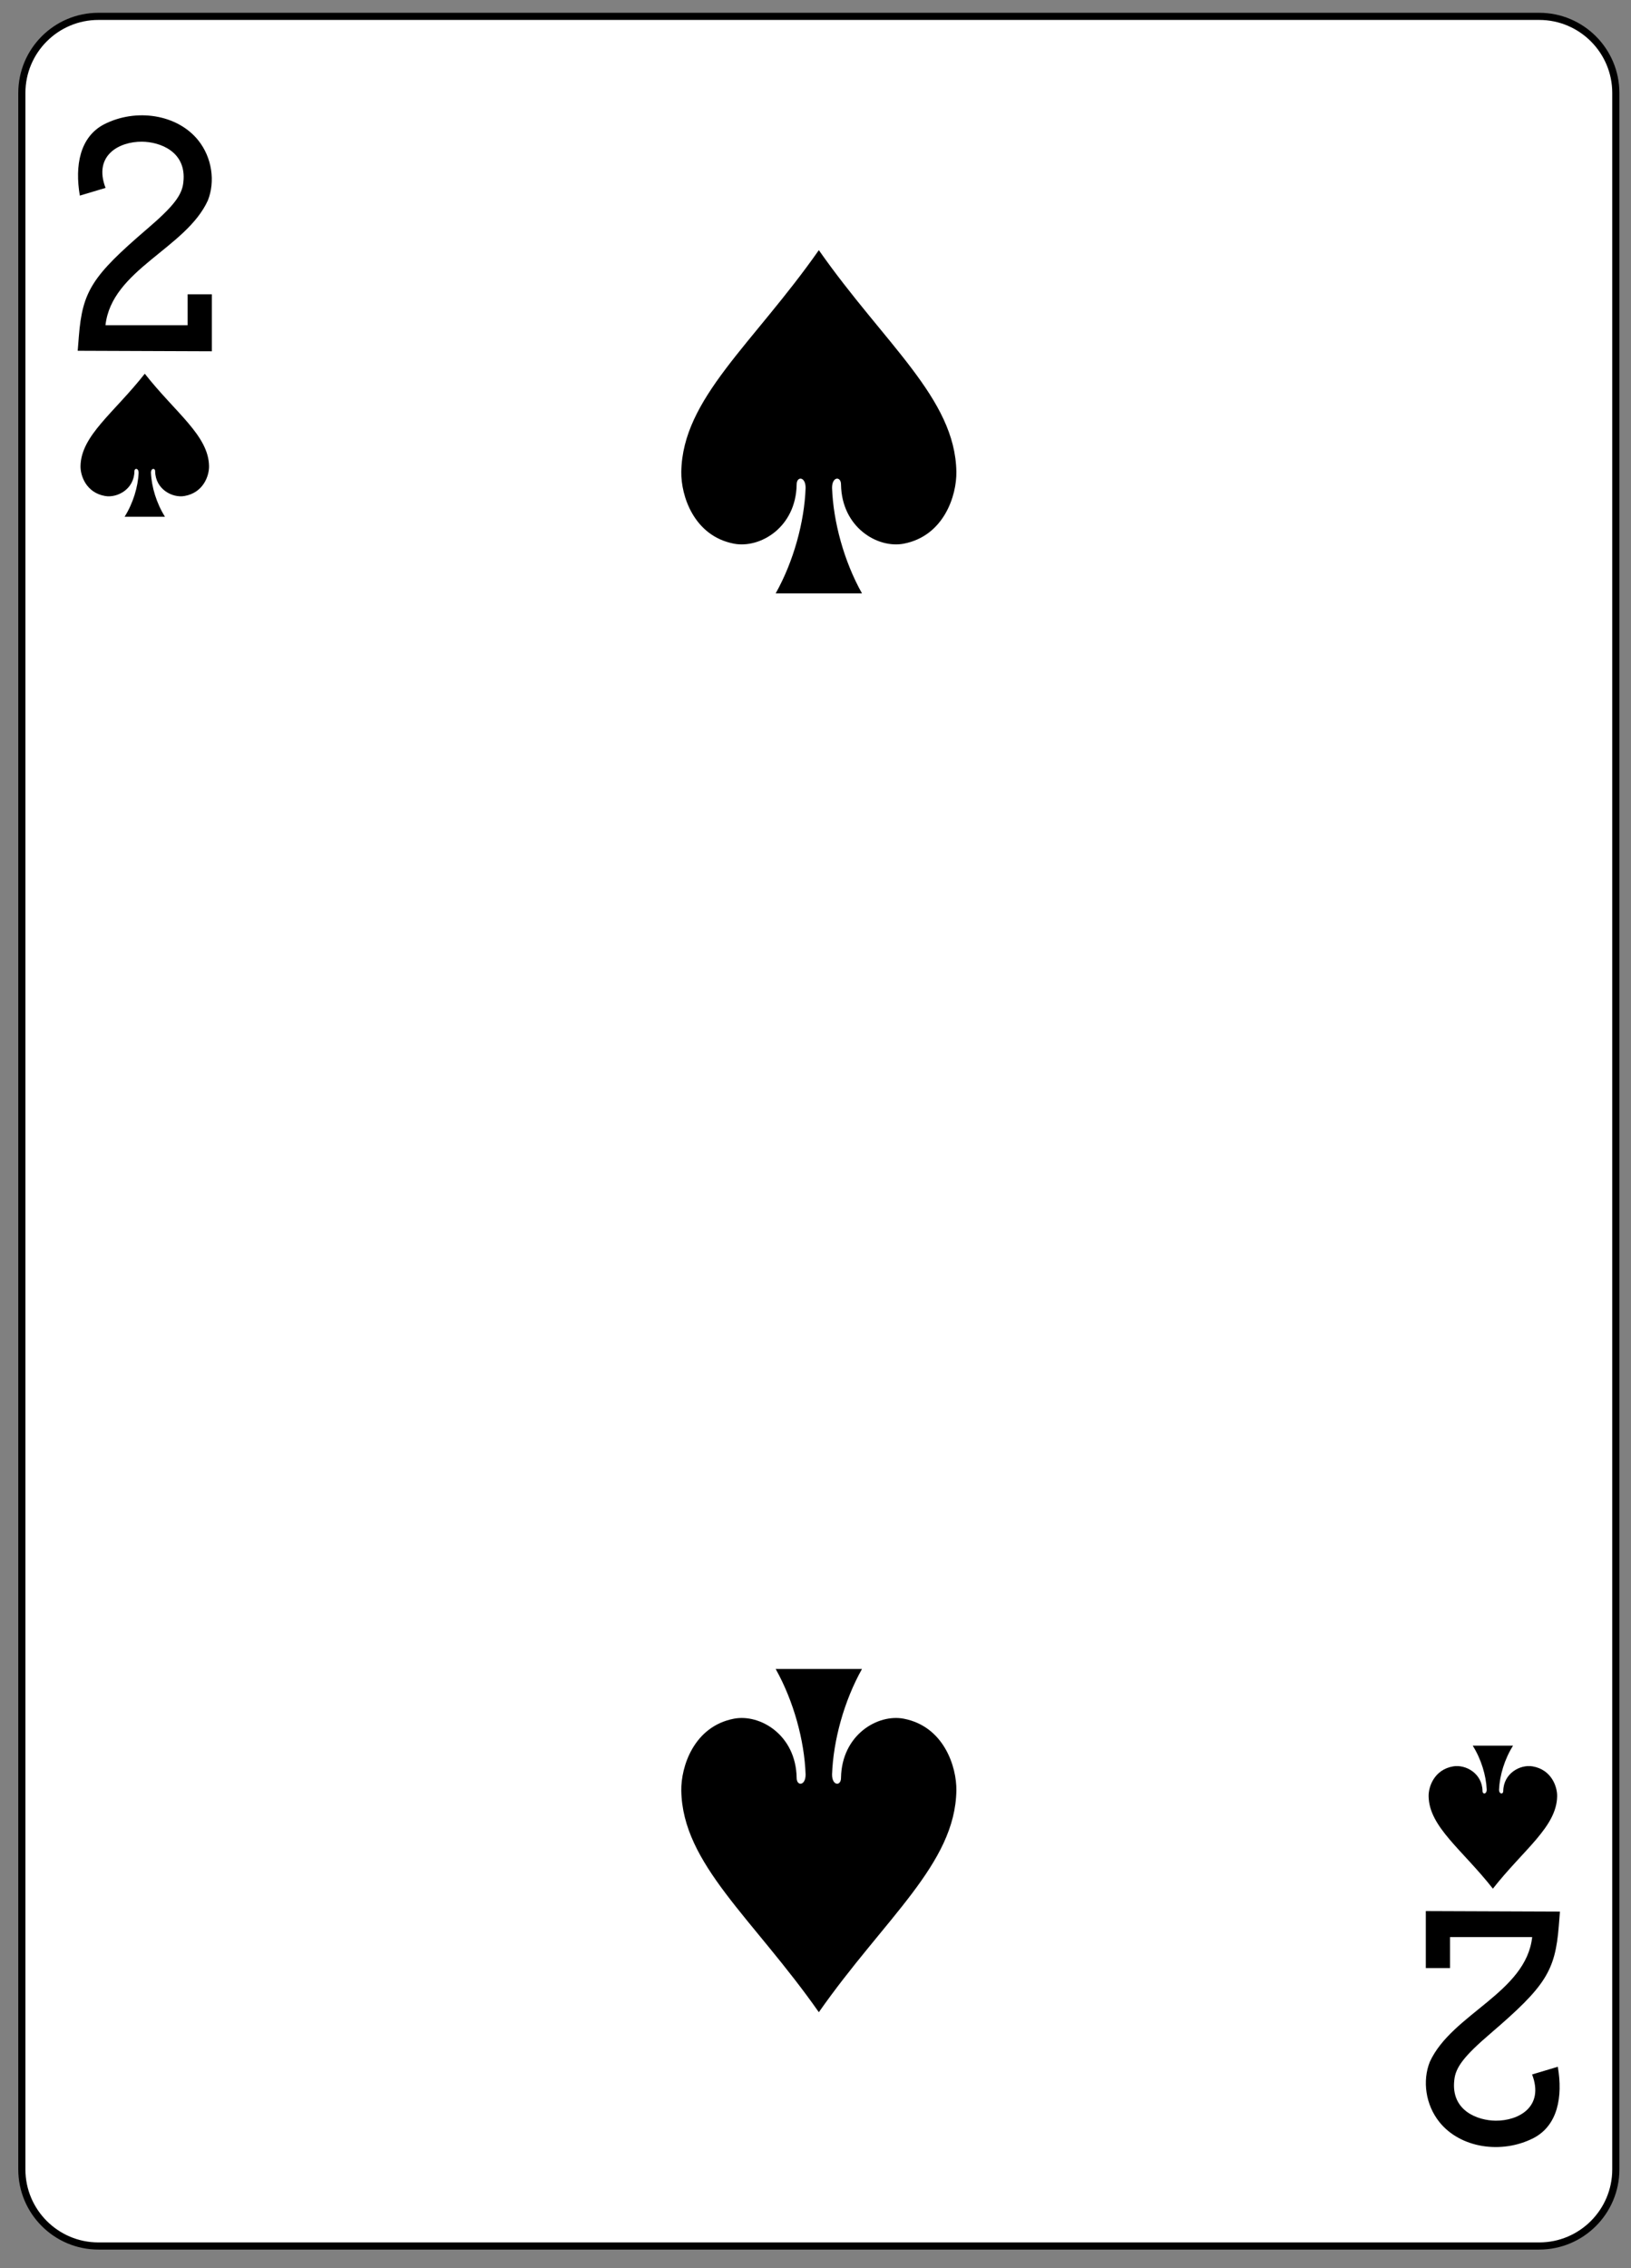 <?xml version="1.0" encoding="UTF-8" standalone="no"?>
<!DOCTYPE svg PUBLIC "-//W3C//DTD SVG 1.1//EN" "http://www.w3.org/Graphics/SVG/1.1/DTD/svg11.dtd">
<svg width="100%" height="100%" viewBox="0 0 182 253" version="1.1" xmlns="http://www.w3.org/2000/svg" xmlns:xlink="http://www.w3.org/1999/xlink" xml:space="preserve" xmlns:serif="http://www.serif.com/" style="fill-rule:evenodd;clip-rule:evenodd;">
    <rect x="0" y="0" width="182" height="253" fill="#808080" stroke="none"/>
    <g transform="matrix(1,0,0,1,-256,-597)">
        <g transform="matrix(1,0,0,1,-328,1179.11)">
            <g id="_2_spades" serif:id="2_spades" transform="matrix(0.996,0,0,0.997,62.371,-204.289)">
                <path id="rect6716-2-0" d="M704.754,-368.557C704.754,-373.287 700.909,-377.127 696.173,-377.127L534.751,-377.127C530.016,-377.127 526.171,-373.287 526.171,-368.557L526.171,-136.247C526.171,-131.518 530.016,-127.678 534.751,-127.678L696.173,-127.678C700.909,-127.678 704.754,-131.518 704.754,-136.247L704.754,-368.557Z" style="fill:white;stroke:black;stroke-width:0.8px;"/>
                <path id="path6748-4-0" d="M539.945,-337.148C536.497,-332.762 532.807,-330.238 532.745,-326.817C532.725,-325.709 533.397,-323.826 535.501,-323.465C536.866,-323.232 538.745,-324.218 538.784,-326.219C538.776,-326.618 539.257,-326.608 539.253,-326.062C539.189,-324.483 538.628,-322.644 537.686,-321.148L542.204,-321.148C541.262,-322.644 540.701,-324.483 540.637,-326.062C540.629,-326.608 541.112,-326.618 541.106,-326.219C541.145,-324.218 543.024,-323.232 544.389,-323.465C546.493,-323.826 547.165,-325.709 547.145,-326.817C547.083,-330.238 543.393,-332.762 539.945,-337.148Z" style="fill-rule:nonzero;"/>
                <path id="path6752-9-1" d="M690.981,-167.656C687.532,-172.042 683.842,-174.566 683.781,-177.987C683.76,-179.095 684.432,-180.978 686.536,-181.339C687.901,-181.572 689.781,-180.586 689.82,-178.585C689.812,-178.186 690.293,-178.197 690.289,-178.743C690.225,-180.322 689.664,-182.16 688.722,-183.656L693.239,-183.656C692.297,-182.16 691.737,-180.322 691.673,-178.743C691.665,-178.197 692.147,-178.186 692.141,-178.585C692.181,-180.586 694.06,-181.572 695.425,-181.339C697.529,-180.978 698.201,-179.095 698.18,-177.987C698.119,-174.566 694.429,-172.042 690.981,-167.656Z" style="fill-rule:nonzero;"/>
                <path id="path6760-2-4" d="M615.463,-350.971C608.082,-340.445 600.184,-334.388 600.053,-326.176C600.009,-323.517 601.447,-318.997 605.95,-318.132C608.872,-317.574 612.894,-319.938 612.978,-324.742C612.965,-325.699 613.991,-325.674 613.981,-324.363C613.844,-320.574 612.644,-316.162 610.628,-312.571L620.297,-312.571C618.281,-316.162 617.081,-320.574 616.944,-324.363C616.934,-325.674 617.96,-325.699 617.947,-324.742C618.031,-319.938 622.053,-317.574 624.975,-318.132C629.478,-318.997 630.916,-323.517 630.872,-326.176C630.741,-334.388 622.843,-340.445 615.463,-350.971Z" style="fill-rule:nonzero;"/>
                <path id="path6774-6-2" d="M615.463,-153.834C608.082,-164.359 600.184,-170.416 600.053,-178.628C600.009,-181.287 601.447,-185.807 605.95,-186.672C608.872,-187.231 612.894,-184.866 612.978,-180.062C612.965,-179.106 613.991,-179.131 613.981,-180.441C613.844,-184.23 612.644,-188.642 610.628,-192.234L620.297,-192.234C618.281,-188.642 617.081,-184.23 616.944,-180.441C616.934,-179.131 617.96,-179.106 617.947,-180.062C618.031,-184.866 622.053,-187.231 624.975,-186.672C629.478,-185.807 630.916,-181.287 630.872,-178.628C630.741,-170.416 622.843,-164.359 615.463,-153.834Z" style="fill-rule:nonzero;"/>
                <path id="path15-3-8-9" d="M532.43,-339.713L532.559,-341.341C532.965,-346.372 534.046,-348.069 540.177,-353.32C543.154,-355.866 544.13,-357.122 544.267,-358.579C544.657,-362.017 541.615,-363.089 539.634,-363.105C537.067,-363.128 534.162,-361.566 535.549,-357.935L532.668,-357.073C532.089,-360.46 532.685,-363.637 535.38,-365.047C538.98,-366.886 543.596,-366.165 545.927,-363.268C547.493,-361.325 547.851,-358.636 547.011,-356.531C544.556,-351.155 536.228,-348.789 535.541,-342.569L544.745,-342.569L544.745,-346.032L547.457,-346.032L547.457,-339.656L532.43,-339.713L532.43,-339.713Z" style="fill-rule:nonzero;"/>
                <path id="path15-3-5-1-4" d="M698.493,-165.091L698.364,-163.463C697.958,-158.433 696.877,-156.736 690.746,-151.484C687.769,-148.938 686.793,-147.682 686.656,-146.225C686.267,-142.788 689.308,-141.715 691.289,-141.699C693.856,-141.676 696.761,-143.238 695.374,-146.869L698.255,-147.731C698.834,-144.344 698.239,-141.167 695.543,-139.757C691.943,-137.918 687.327,-138.639 684.996,-141.536C683.43,-143.479 683.072,-146.168 683.912,-148.273C686.367,-153.649 694.696,-156.015 695.383,-162.235L686.178,-162.235L686.178,-158.772L683.466,-158.772L683.466,-165.148L698.493,-165.091L698.493,-165.091Z" style="fill-rule:nonzero;"/>
            </g>
        </g>
    </g>
</svg>
